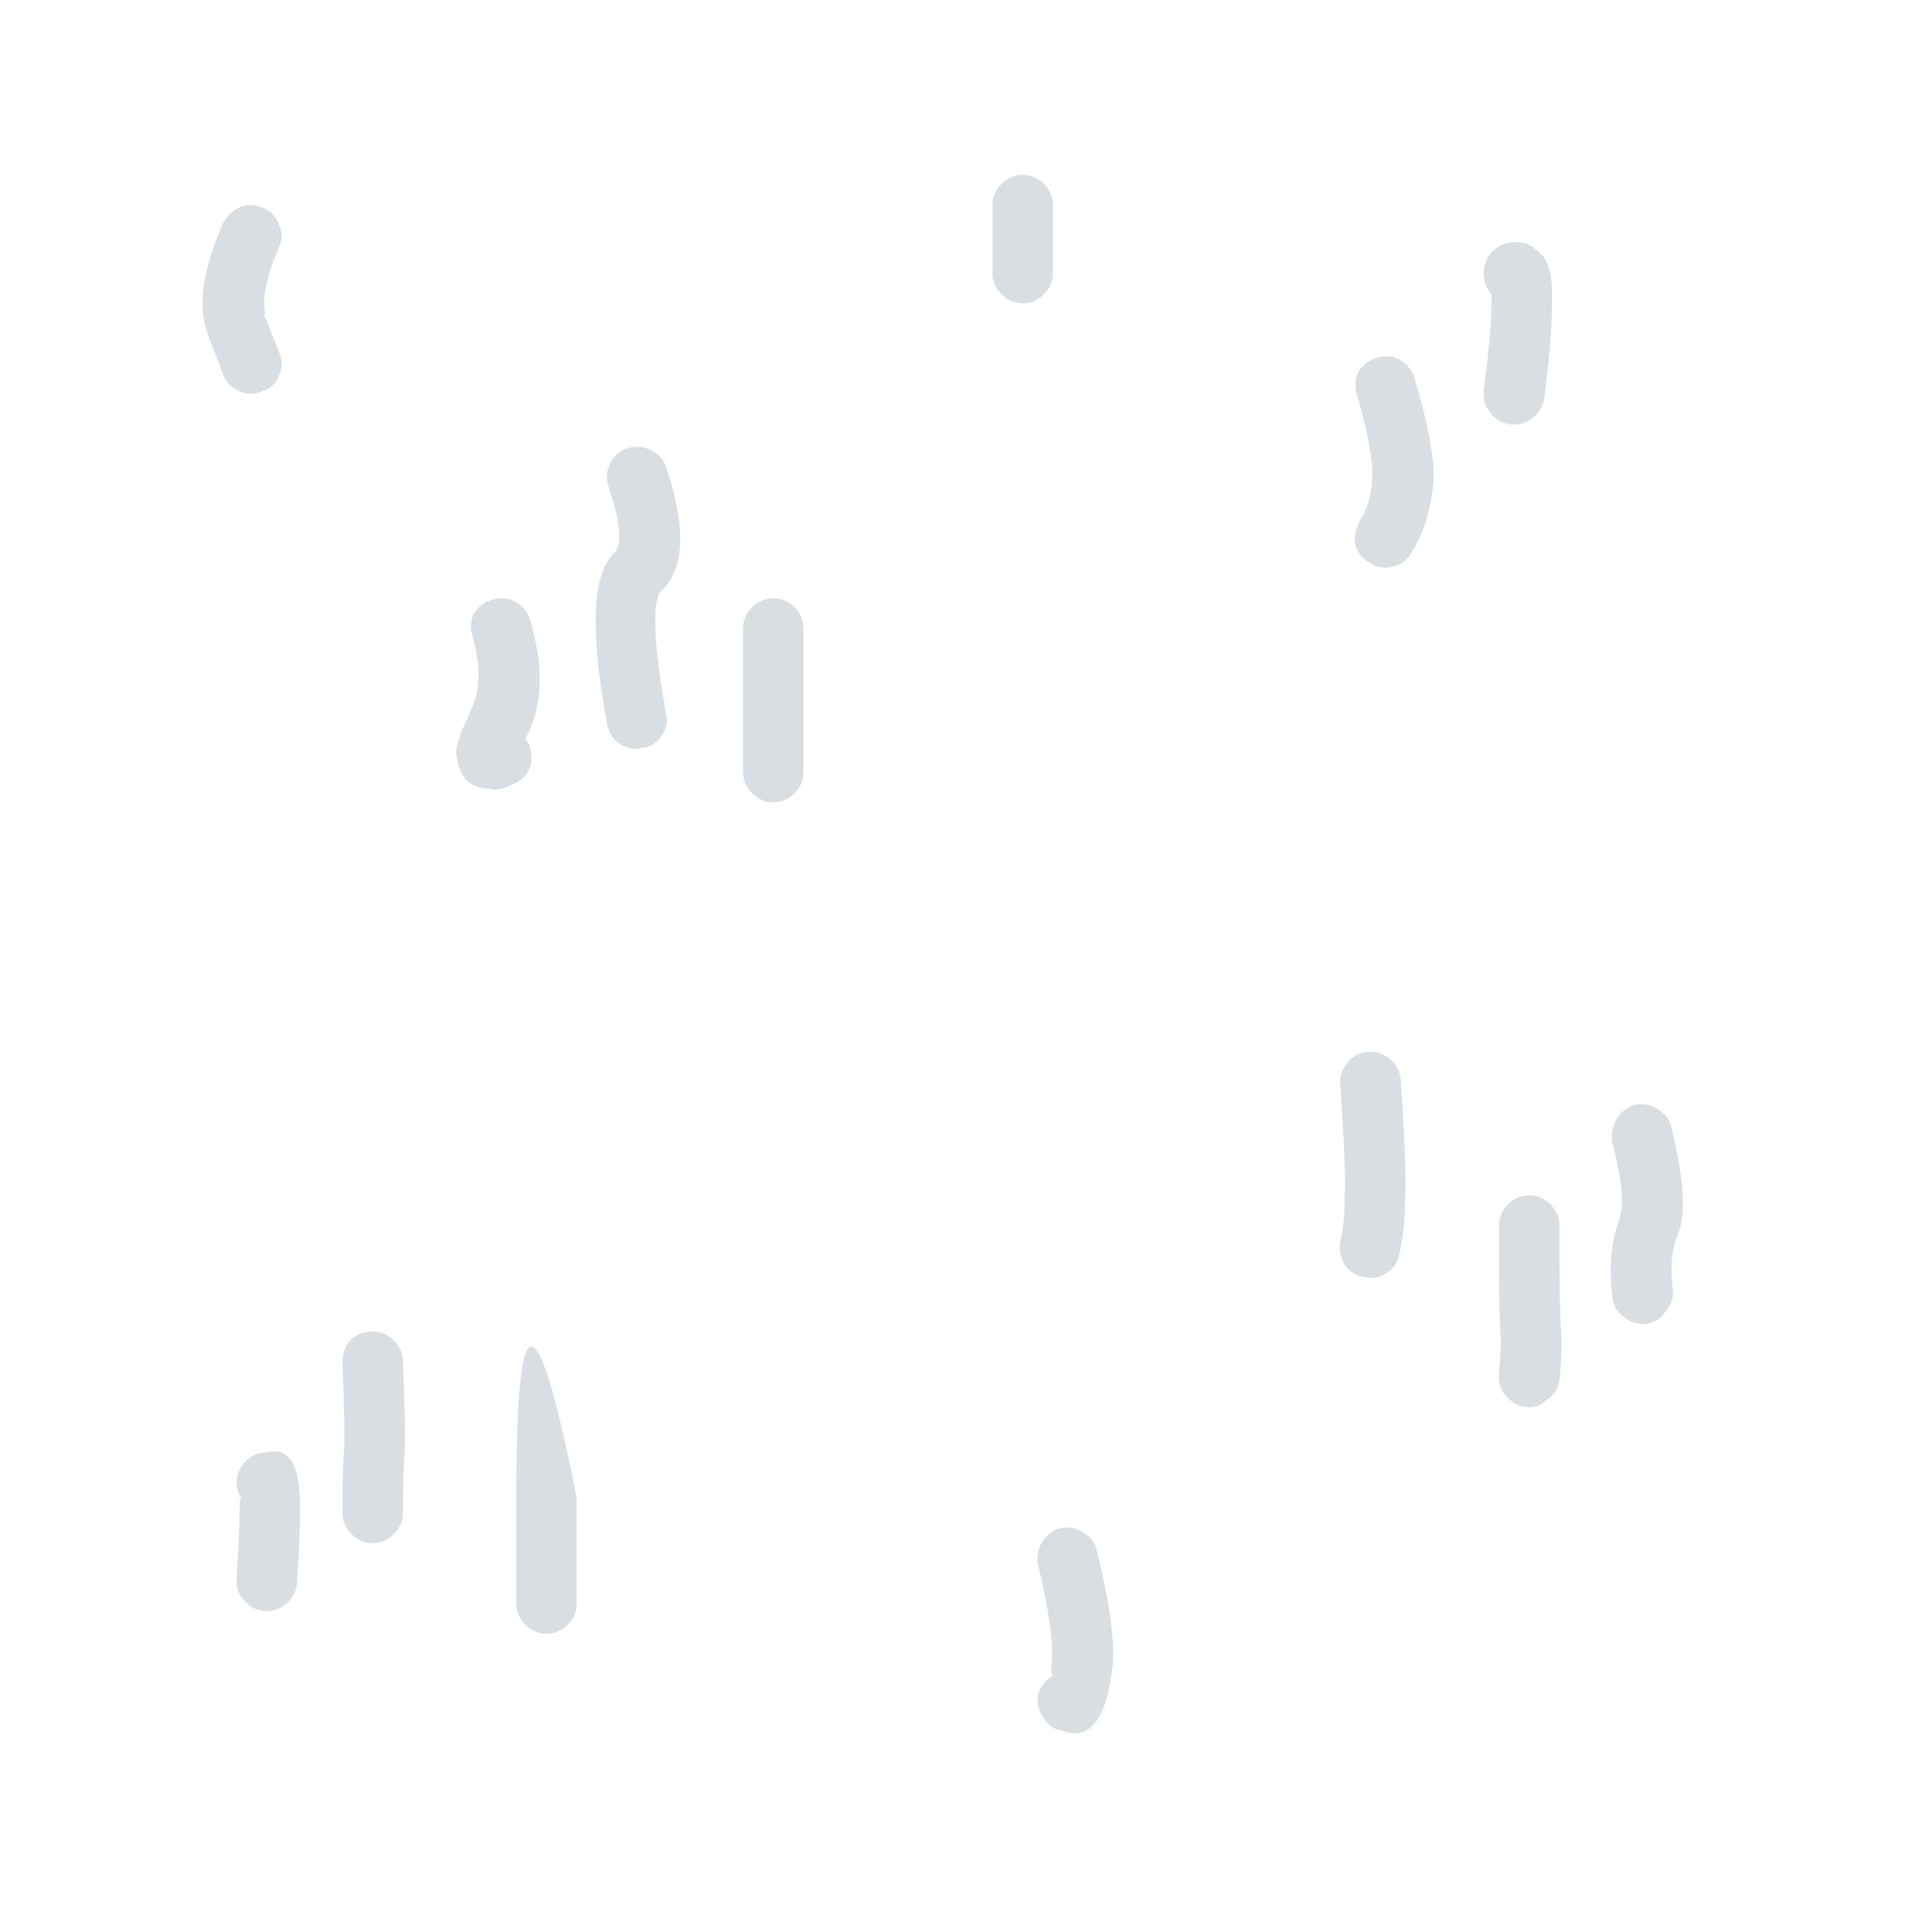 <?xml version="1.0" encoding="UTF-8" standalone="no"?>
<!-- Created with Inkscape (http://www.inkscape.org/) -->

<svg
   width="64"
   height="64"
   viewBox="0 0 16.933 16.933"
   version="1.1"
   id="svg1"
   inkscape:version="1.4 (86a8ad7, 2024-10-11)"
   sodipodi:docname="grass.svg"
   xmlns:inkscape="http://www.inkscape.org/namespaces/inkscape"
   xmlns:sodipodi="http://sodipodi.sourceforge.net/DTD/sodipodi-0.dtd"
   xmlns="http://www.w3.org/2000/svg"
   xmlns:svg="http://www.w3.org/2000/svg">
  <rect x="0" y="0" width="16.933" height="16.933" fill="#333333" stroke="none"/>
  <sodipodi:namedview
     id="namedview1"
     pagecolor="#ffffff"
     bordercolor="#000000"
     borderopacity="0.25"
     inkscape:showpageshadow="2"
     inkscape:pageopacity="0.0"
     inkscape:pagecheckerboard="true"
     inkscape:deskcolor="#d1d1d1"
     inkscape:document-units="mm"
     showgrid="true"
     inkscape:zoom="5.7370933"
     inkscape:cx="3.3989337"
     inkscape:cy="45.05766"
     inkscape:window-width="1920"
     inkscape:window-height="1009"
     inkscape:window-x="1912"
     inkscape:window-y="-8"
     inkscape:window-maximized="1"
     inkscape:current-layer="layer1">
    <inkscape:grid
       id="grid2"
       units="px"
       originx="0"
       originy="0"
       spacingx="8.467"
       spacingy="8.467"
       empcolor="#0099e5"
       empopacity="0.302"
       color="#0099e5"
       opacity="0.149"
       empspacing="5"
       dotted="false"
       gridanglex="30"
       gridanglez="30"
       visible="true" />
  </sodipodi:namedview>
  <defs
     id="defs1" />
  <g
     inkscape:label="Layer 1"
     inkscape:groupmode="layer"
     id="layer1">
    <g
       id="g2-0"
       transform="translate(-0.167,-2.302)">
      <g
         id="use641-63"
         transform="matrix(0.265,0,0,0.265,8.667,10.725)">
        <path
           fill="#ffffff"
           stroke="none"
           d="M 31.875,-31.835 H -32.125 V 32.165 h 64 z"
           id="path1221-20"
           style="fill:#ffffff;fill-opacity:1"
           sodipodi:nodetypes="ccccc" />
      </g>
      <g
         id="use642-6"
         transform="matrix(0.265,0,0,0.265,8.667,10.725)">
        <path
           fill="#d1d7db"
           stroke="none"
           d="m -22.15,18.05 c 0,-1.39 -0.367,-1.99 -1.1,-1.8 -0.274,0.002 -0.507,0.102 -0.7,0.3 -0.198,0.193 -0.298,0.426 -0.3,0.7 0.002,0.19 0.052,0.357 0.15,0.5 -0.033,0.078 -0.05,0.178 -0.05,0.3 -0.001,0.544 -0.034,1.344 -0.1,2.4 -0.017,0.266 0.067,0.5 0.25,0.7 0.179,0.212 0.396,0.328 0.65,0.35 0.292,0.017 0.542,-0.067 0.75,-0.25 0.211,-0.187 0.328,-0.42 0.35,-0.7 0.068,-1.103 0.101,-1.936 0.1,-2.5 m 3.4,-4.85 c -0.013,-0.269 -0.129,-0.502 -0.35,-0.7 -0.189,-0.174 -0.423,-0.258 -0.7,-0.25 -0.269,0.012 -0.502,0.112 -0.7,0.3 -0.174,0.223 -0.258,0.473 -0.25,0.75 0.063,1.6 0.08,2.583 0.05,2.95 -0.034,0.467 -0.051,1.134 -0.05,2 0.002,0.274 0.102,0.507 0.3,0.7 0.193,0.198 0.426,0.298 0.7,0.3 0.274,-0.002 0.507,-0.102 0.7,-0.3 0.198,-0.193 0.298,-0.426 0.3,-0.7 9.33e-4,-0.8 0.018,-1.417 0.05,-1.85 0.037,-0.4 0.02,-1.467 -0.05,-3.2 m 5.75,4.55 c -0.39,-1.953 -0.724,-3.336 -1,-4.15 -0.667,-1.947 -1,-0.564 -1,4.15 v 0.05 0.15 0.65 2.65 c 0.002,0.274 0.102,0.507 0.3,0.7 0.193,0.198 0.426,0.298 0.7,0.3 0.274,-0.002 0.507,-0.102 0.7,-0.3 0.198,-0.193 0.298,-0.426 0.3,-0.7 V 18.6 17.95 17.8 17.75 M -5.5,-8.3 V -11 c -0.002,-0.274 -0.102,-0.507 -0.3,-0.7 -0.193,-0.198 -0.426,-0.298 -0.7,-0.3 -0.274,0.002 -0.507,0.102 -0.7,0.3 -0.198,0.193 -0.298,0.426 -0.3,0.7 v 2.7 2.05 c 0.002,0.274 0.102,0.507 0.3,0.7 0.193,0.198 0.426,0.298 0.7,0.3 0.274,-0.002 0.507,-0.102 0.7,-0.3 0.198,-0.193 0.298,-0.426 0.3,-0.7 V -8.3 m -9.1,1.1 c -0.027,-0.045 -0.061,-0.095 -0.1,-0.15 0.579,-1.041 0.629,-2.358 0.15,-3.95 -0.077,-0.249 -0.243,-0.449 -0.5,-0.6 -0.223,-0.114 -0.473,-0.13 -0.75,-0.05 -0.249,0.076 -0.449,0.226 -0.6,0.45 -0.114,0.256 -0.13,0.506 -0.05,0.75 0.299,1.035 0.265,1.885 -0.1,2.55 0.008,0.018 0.008,0.035 0,0.05 -0.379,0.738 -0.512,1.238 -0.4,1.5 0.099,0.617 0.449,0.933 1.05,0.95 0.198,0.065 0.464,0.015 0.8,-0.15 0.269,-0.113 0.452,-0.296 0.55,-0.55 0.089,-0.263 0.073,-0.529 -0.05,-0.8 m 2.65,-8.5 c 0.365,1.08 0.448,1.796 0.25,2.15 -0.017,0.018 -0.034,0.034 -0.05,0.05 -0.74,0.656 -0.824,2.539 -0.25,5.65 0.062,0.29 0.195,0.507 0.4,0.65 0.246,0.17 0.496,0.22 0.75,0.15 0.29,-0.028 0.507,-0.161 0.65,-0.4 0.17,-0.212 0.22,-0.462 0.15,-0.75 -0.394,-2.196 -0.461,-3.529 -0.2,-4 0.824,-0.713 0.89,-2.097 0.2,-4.15 -0.088,-0.245 -0.254,-0.428 -0.5,-0.55 -0.252,-0.123 -0.519,-0.139 -0.8,-0.05 -0.244,0.087 -0.427,0.254 -0.55,0.5 -0.122,0.253 -0.139,0.503 -0.05,0.75 m -11.4,-9.2 c -0.248,-0.114 -0.498,-0.131 -0.75,-0.05 -0.263,0.115 -0.463,0.299 -0.6,0.55 -0.683,1.572 -0.85,2.789 -0.5,3.65 v 0.05 c 0.284,0.711 0.451,1.145 0.5,1.3 0.117,0.273 0.3,0.457 0.55,0.55 0.258,0.123 0.508,0.123 0.75,0 0.273,-0.083 0.457,-0.25 0.55,-0.5 0.122,-0.258 0.122,-0.525 0,-0.8 -0.051,-0.145 -0.218,-0.561 -0.5,-1.25 h 0.05 c -0.118,-0.504 0.032,-1.238 0.45,-2.2 0.122,-0.248 0.122,-0.498 0,-0.75 -0.082,-0.255 -0.248,-0.439 -0.5,-0.55 M 3.75,18.9 C 3.533,18.754 3.283,18.704 3,18.75 2.747,18.831 2.547,18.981 2.4,19.2 c -0.146,0.25 -0.196,0.5 -0.15,0.75 0.375,1.523 0.525,2.623 0.45,3.3 -0.021,0.194 -0.004,0.328 0.05,0.4 -0.023,0.014 -0.056,0.03 -0.1,0.05 -0.206,0.153 -0.34,0.353 -0.4,0.6 -0.028,0.29 0.038,0.54 0.2,0.75 0.154,0.24 0.354,0.373 0.6,0.4 C 3.931,25.797 4.481,25.147 4.7,23.5 4.825,22.677 4.658,21.343 4.2,19.5 4.152,19.248 4.002,19.048 3.75,18.9 M 17.8,8.05 c -0.198,0.193 -0.298,0.426 -0.3,0.7 -0.002,2.023 0.015,3.207 0.05,3.55 0.025,0.318 0.009,0.768 -0.05,1.35 -0.026,0.272 0.04,0.505 0.2,0.7 0.193,0.235 0.426,0.368 0.7,0.4 0.272,0.026 0.505,-0.057 0.7,-0.25 0.235,-0.16 0.368,-0.376 0.4,-0.65 0.075,-0.752 0.091,-1.335 0.05,-1.75 C 19.518,11.776 19.502,10.66 19.5,8.75 19.498,8.476 19.398,8.243 19.2,8.05 19.007,7.852 18.774,7.752 18.5,7.75 18.226,7.752 17.993,7.852 17.8,8.05 M 13.9,3.25 C 13.691,3.066 13.441,2.983 13.15,3 12.895,3.022 12.679,3.139 12.5,3.35 c -0.183,0.208 -0.267,0.442 -0.25,0.7 0.129,1.887 0.179,3.12 0.15,3.7 V 7.8 c 0.002,0.559 -0.048,1.059 -0.15,1.5 -0.037,0.269 0.013,0.519 0.15,0.75 0.167,0.229 0.383,0.363 0.65,0.4 0.27,0.071 0.52,0.021 0.75,-0.15 0.229,-0.133 0.362,-0.333 0.4,-0.6 0.129,-0.546 0.195,-1.162 0.2,-1.85 V 7.8 C 14.434,7.162 14.384,5.862 14.25,3.9 14.228,3.646 14.111,3.429 13.9,3.25 M 23.2,5.5 C 23.152,5.247 23.002,5.047 22.75,4.9 22.532,4.754 22.282,4.704 22,4.75 21.747,4.831 21.547,4.981 21.4,5.2 21.254,5.459 21.204,5.726 21.25,6 21.562,7.202 21.645,8.019 21.5,8.45 V 8.5 c -0.285,0.732 -0.368,1.598 -0.25,2.6 0.033,0.285 0.15,0.501 0.35,0.65 0.239,0.194 0.489,0.277 0.75,0.25 0.285,-0.033 0.501,-0.166 0.65,-0.4 0.193,-0.206 0.277,-0.456 0.25,-0.75 C 23.168,10.227 23.201,9.677 23.35,9.2 23.705,8.541 23.655,7.308 23.2,5.5 m -10.35,-25 c -0.114,0.257 -0.13,0.507 -0.05,0.75 0.398,1.383 0.565,2.349 0.5,2.9 v 0.05 c -0.046,0.475 -0.18,0.892 -0.4,1.25 -0.146,0.261 -0.196,0.528 -0.15,0.8 0.09,0.262 0.257,0.462 0.5,0.6 0.235,0.146 0.485,0.18 0.75,0.1 0.262,-0.049 0.462,-0.199 0.6,-0.45 0.372,-0.595 0.605,-1.279 0.7,-2.05 0.135,-0.716 -0.065,-1.966 -0.6,-3.75 -0.077,-0.249 -0.243,-0.449 -0.5,-0.6 -0.223,-0.114 -0.473,-0.13 -0.75,-0.05 -0.249,0.076 -0.449,0.226 -0.6,0.45 m 6.4,-2.35 c 0.021,-0.471 -0.013,-0.821 -0.1,-1.05 -0.08,-0.294 -0.213,-0.494 -0.4,-0.6 -0.304,-0.286 -0.671,-0.353 -1.1,-0.2 -0.254,0.097 -0.437,0.264 -0.55,0.5 -0.123,0.271 -0.139,0.537 -0.05,0.8 0.052,0.135 0.118,0.252 0.2,0.35 0.017,0.057 0.017,0.123 0,0.2 0.012,0.64 -0.072,1.624 -0.25,2.95 -0.035,0.286 0.031,0.536 0.2,0.75 0.173,0.225 0.39,0.358 0.65,0.4 0.285,0.036 0.535,-0.031 0.75,-0.2 0.225,-0.173 0.358,-0.407 0.4,-0.7 0.188,-1.44 0.271,-2.507 0.25,-3.2 M 1.05,-25.7 c -0.198,0.193 -0.298,0.426 -0.3,0.7 v 2.25 c 0.002,0.274 0.102,0.507 0.3,0.7 0.193,0.198 0.426,0.298 0.7,0.3 0.274,-0.002 0.507,-0.102 0.7,-0.3 0.198,-0.193 0.298,-0.426 0.3,-0.7 V -25 c -0.002,-0.274 -0.102,-0.507 -0.3,-0.7 -0.193,-0.198 -0.426,-0.298 -0.7,-0.3 -0.274,0.002 -0.507,0.102 -0.7,0.3 z"
           id="path1220-1"
           style="fill:#d8dee2;fill-opacity:1"
           sodipodi:nodetypes="cccccccccccccccccccccccccccscccccccccccccccccccccccccccccccccccccccccccccccccccccccccccccccccccccccccccccccccccccccccccccccccccccccccccccccccccccccccccccccccccccccccccccccccccccccccccccccccc" />
      </g>
    </g>
    <path
       style="fill:#b2b7bb;fill-opacity:1;stroke-width:0.493;stroke-miterlimit:2.8;-inkscape-stroke:none"
       d=""
       id="path14"
       transform="scale(0.265)" />
  </g>
</svg>

